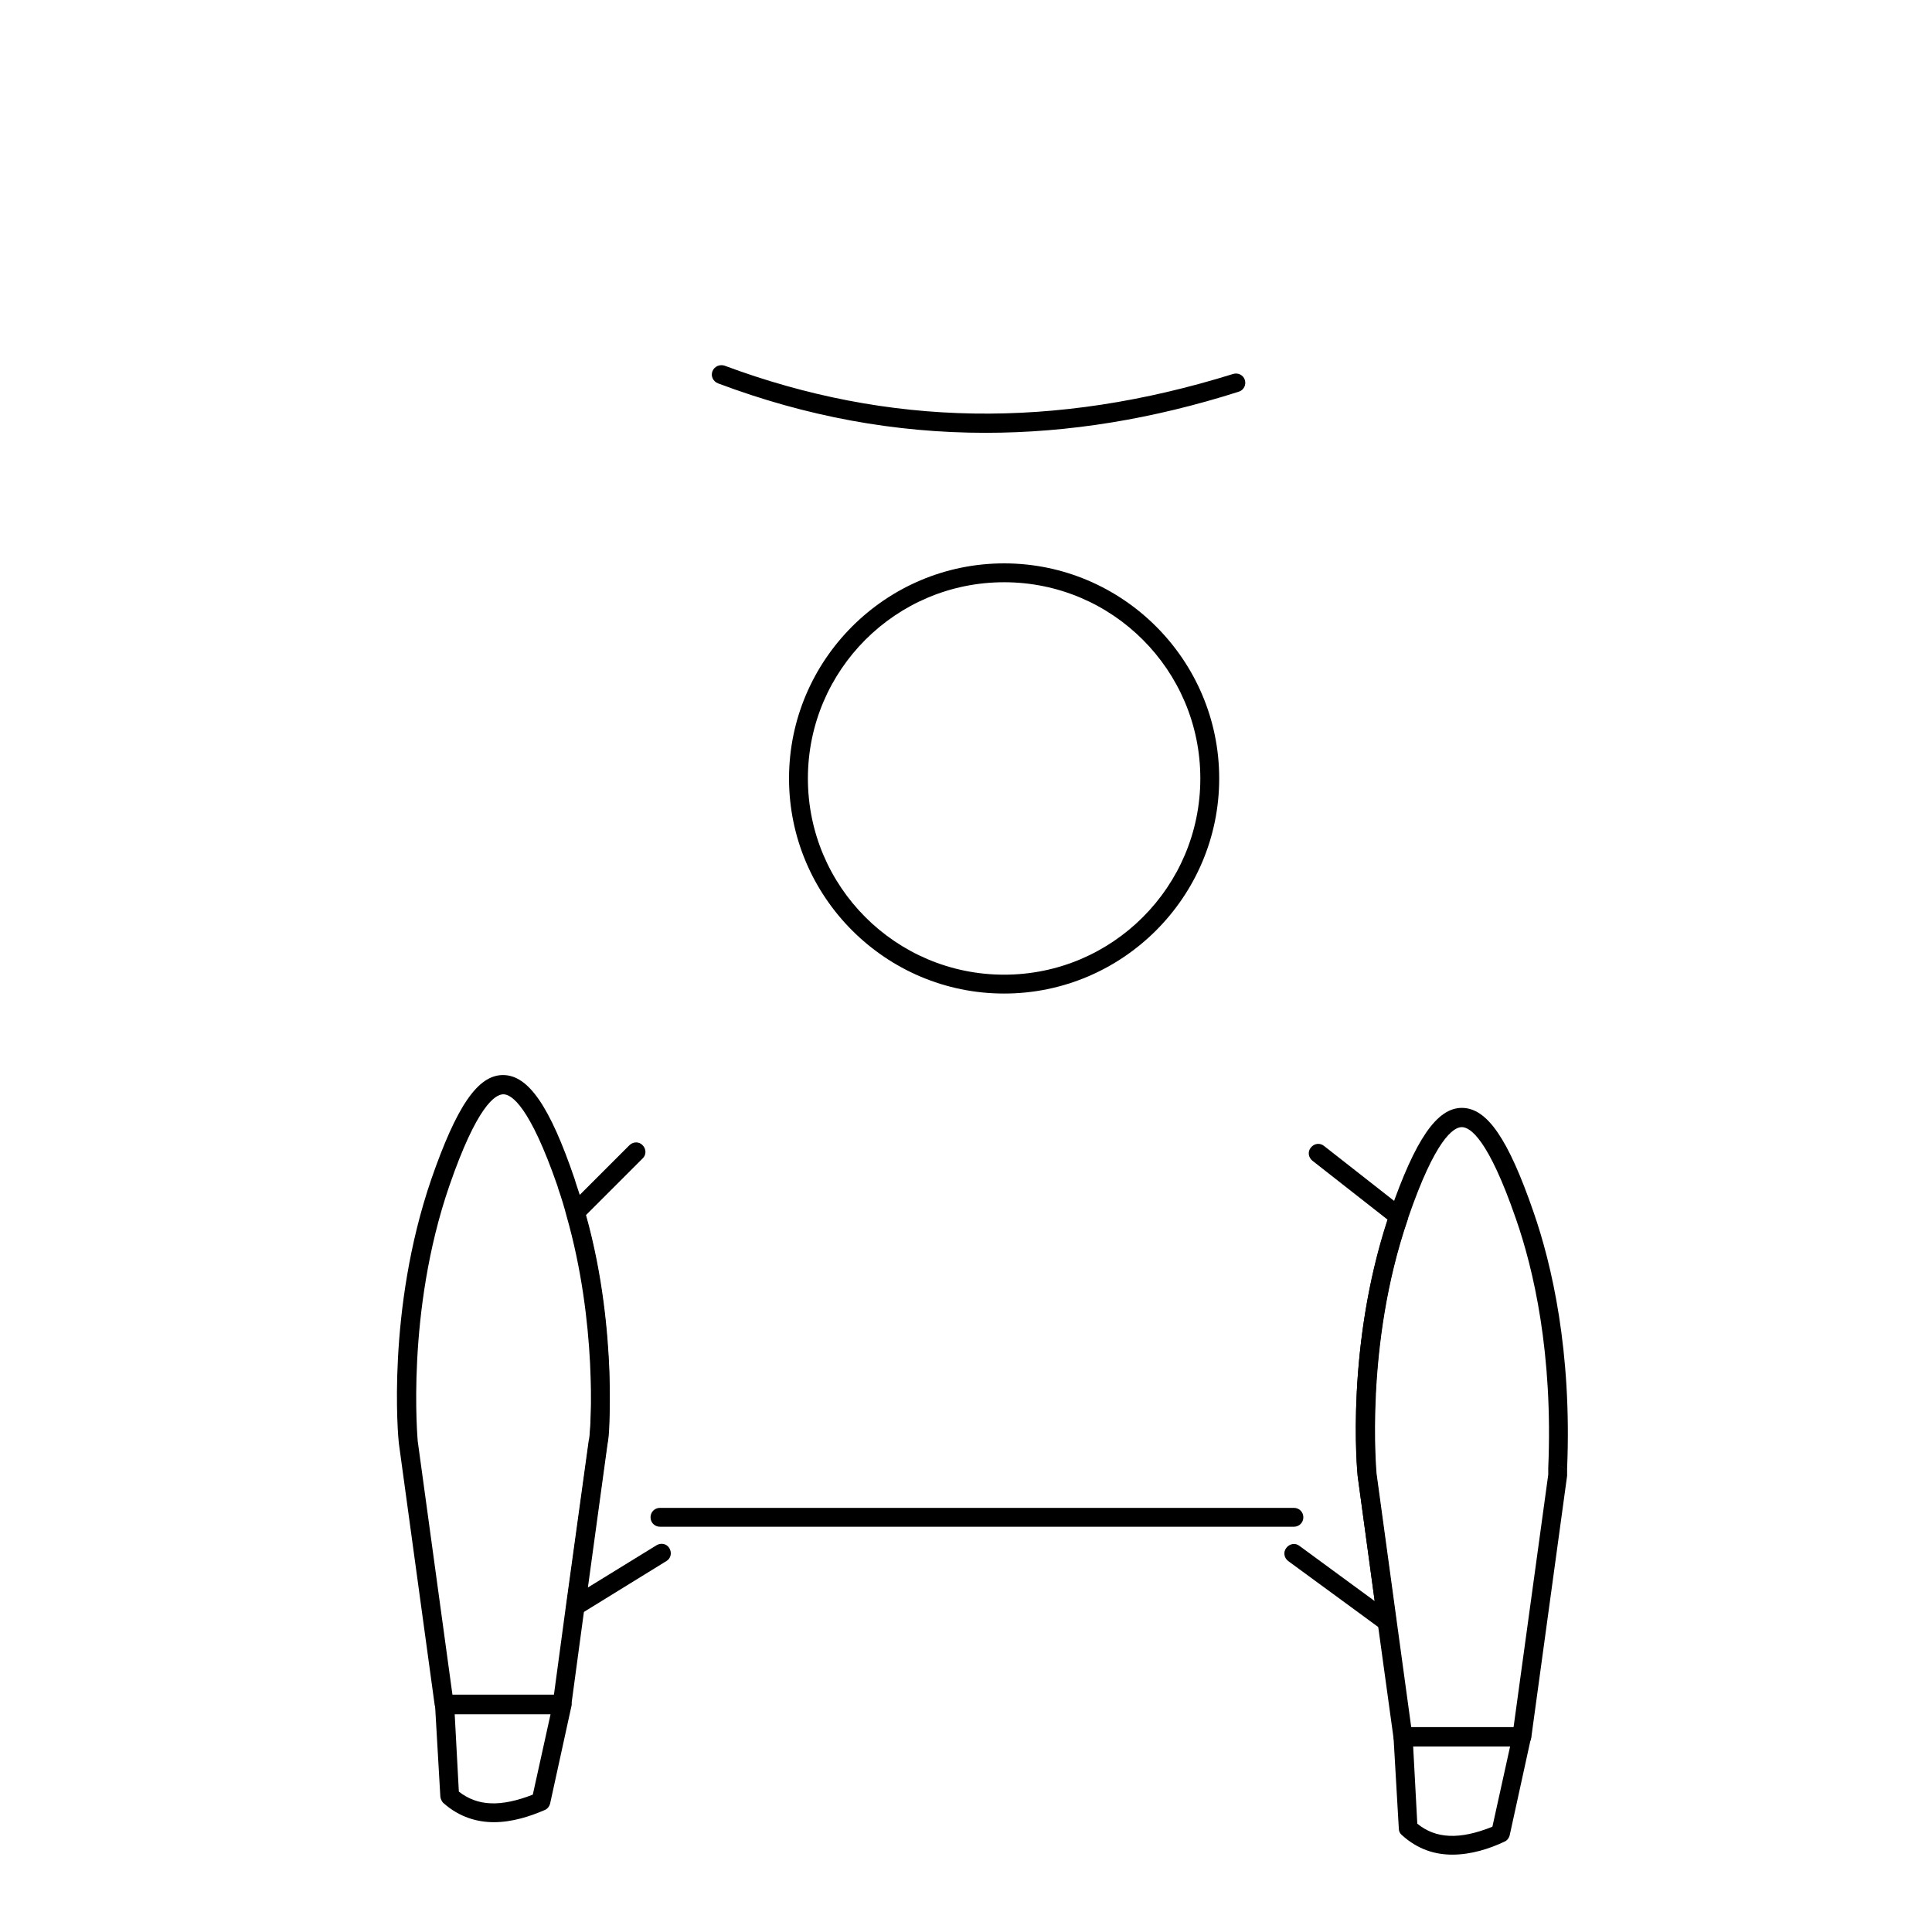 <?xml version="1.0" encoding="utf-8"?>
<!-- Generator: Adobe Illustrator 22.1.0, SVG Export Plug-In . SVG Version: 6.00 Build 0)  -->
<svg version="1.1" id="Layer_1" xmlns="http://www.w3.org/2000/svg" xmlns:xlink="http://www.w3.org/1999/xlink" x="0px" y="0px"
	 viewBox="0 0 512 512" style="enable-background:new 0 0 512 512;" xml:space="preserve">
<g>
	<g>
		<path d="M367.6,432.3c-0.5,0-1-0.2-1.5-0.5l-24.7-18.1c-1.1-0.8-1.4-2.4-0.5-3.5c0.8-1.1,2.4-1.4,3.5-0.5l19.9,14.6l-4.5-33.1
			c-0.1-1.5-3.2-34,7.9-68l-19.9-15.6c-1.1-0.9-1.3-2.4-0.4-3.5s2.4-1.3,3.5-0.4l21.3,16.7c0.8,0.7,1.2,1.8,0.8,2.8
			c-11.5,33.5-8.3,67.1-8.3,67.4l5.3,38.8c0.1,1-0.3,2-1.2,2.5C368.5,432.2,368,432.3,367.6,432.3z"/>
	</g>
	<g>
		<path d="M152.6,428.2c-0.5,0-1-0.1-1.4-0.4c-0.8-0.5-1.2-1.5-1.1-2.4l6-43.5c0-0.1,0-0.2,0.1-0.3c0.2-1.8,2.8-29-6-59.6
			c-0.3-0.9,0-1.8,0.6-2.5l16-16c1-1,2.6-1,3.5,0c1,1,1,2.6,0,3.5l-15,15c4.5,16.1,5.8,31.3,6.2,41.4c0.2,6,0.1,10.8,0,13.7
			c-0.1,3-0.3,4.6-0.5,5.6l-5.2,38l18.2-11.2c1.2-0.7,2.7-0.4,3.4,0.8c0.7,1.2,0.4,2.7-0.8,3.4l-22.7,14
			C153.5,428.1,153.1,428.2,152.6,428.2z"/>
	</g>
	<g>
		<path d="M149,454.1h-31.3c-1.2,0-2.3-0.9-2.5-2.2l-9.5-69.4c-0.2-1.5-3.3-35.3,8.6-70c6.7-19.3,12.3-27.6,19-27.6
			c6.7,0,12.4,8.2,19,27.6l0.3,1c0.8,2.4,1.6,4.7,2.2,7.2c4.8,16.5,6.2,32.3,6.6,42.7c0.2,6,0.1,10.8,0,13.7c-0.1,3-0.3,4.6-0.5,5.6
			l-6,43.3l-3.5,25.9C151.3,453.2,150.3,454.1,149,454.1z M119.9,449.1h26.9l3.2-23.7l6-43.5c0-0.1,0-0.2,0.1-0.4
			c0.6-3.6,2.1-31.1-6-59.4c-0.6-2.3-1.3-4.6-2.1-6.9l-0.3-1c-7.3-21-12.1-24.2-14.3-24.2s-7,3.1-14.3,24.2
			c-11.6,33.6-8.4,67.4-8.4,67.7L119.9,449.1z"/>
	</g>
	<g>
		<path d="M130.9,482.9c-4.4,0-9.1-1.3-13.3-5c-0.5-0.4-0.8-1.1-0.9-1.7l-1.4-24.2c0-0.7,0.2-1.4,0.7-1.9s1.1-0.8,1.8-0.8H149
			c0.8,0,1.5,0.3,1.9,0.9c0.5,0.6,0.7,1.4,0.5,2.1l-5.6,25.6c-0.2,0.8-0.7,1.5-1.5,1.8C140.6,481.3,135.8,482.9,130.9,482.9z
			 M121.6,474.8c5,3.9,11.1,4.1,19.6,0.8l4.7-21.3h-25.4L121.6,474.8z"/>
	</g>
	<g>
		<path d="M403.3,462.8h-31.5c-1.2,0-2.3-0.9-2.5-2.2l-4.2-30.5l-5.3-38.9c-0.2-1.5-3.3-35,8.5-69.5c0-0.2,0.1-0.3,0.1-0.4
			c0,0,0,0,0-0.1c6.7-19.3,12.4-27.6,19-27.6l0,0c6.7,0,12.3,8.2,19,27.6c4.8,13.8,10.2,36.8,8.9,68c0,0.6,0,1,0,1.3
			c0,0.2,0,0.4,0,0.6l-9.5,69.4C405.6,461.9,404.5,462.8,403.3,462.8z M374,457.8h27.1l9.2-67c0-0.4,0-1,0-1.7
			c1.3-30.4-3.9-52.8-8.6-66.2c-7.3-21.1-12.1-24.2-14.3-24.2c-2.2,0-7,3.1-14.2,24c0,0.2-0.1,0.3-0.1,0.4l0,0
			c-11.5,33.5-8.3,67.1-8.3,67.4l5.3,38.8L374,457.8z M412.8,388.4c0.7,0,1.4,0.3,1.9,0.9c0.3,0.3,0.5,0.7,0.6,1.2
			C415.1,389.4,414.1,388.4,412.8,388.4z M412.8,388.4L412.8,388.4L412.8,388.4z"/>
	</g>
	<g>
		<path d="M384.9,491.5c-4.5,0-9.1-1.3-13.4-5.2c-0.5-0.4-0.8-1-0.8-1.7l-1.4-24.2c0-0.7,0.2-1.4,0.7-1.9s1.1-0.8,1.8-0.8h31.5
			c0.8,0,1.5,0.3,1.9,0.9s0.7,1.4,0.5,2.1l-5.6,25.6c-0.2,0.8-0.7,1.5-1.5,1.8C394.8,489.9,389.9,491.5,384.9,491.5z M375.6,483.3
			c4.9,4,11.2,4.3,19.9,0.8l4.7-21.3h-25.7L375.6,483.3z"/>
	</g>
	<g>
		<path d="M266.1,263.3c-31.4,0-57-25.6-57-57s25.6-57,57-57s57,25.6,57,57S297.5,263.3,266.1,263.3z M266.1,154.3
			c-28.7,0-52,23.3-52,52s23.3,52,52,52s52-23.3,52-52S294.8,154.3,266.1,154.3z"/>
	</g>
	<g>
		<path d="M342.9,404.6h-168c-1.4,0-2.5-1.1-2.5-2.5s1.1-2.5,2.5-2.5h168c1.4,0,2.5,1.1,2.5,2.5S344.3,404.6,342.9,404.6z"/>
	</g>
	<g>
		<path d="M261.2,114.7c-24,0-47.5-4.3-70.9-13.1c-1.3-0.5-2-1.9-1.5-3.2c0.5-1.3,1.9-1.9,3.2-1.5c43.5,16.2,87.6,16.9,134.8,2.2
			c1.3-0.4,2.7,0.3,3.1,1.6s-0.3,2.7-1.6,3.1C305.4,111.1,283.1,114.7,261.2,114.7z"/>
	</g>
</g>
</svg>
